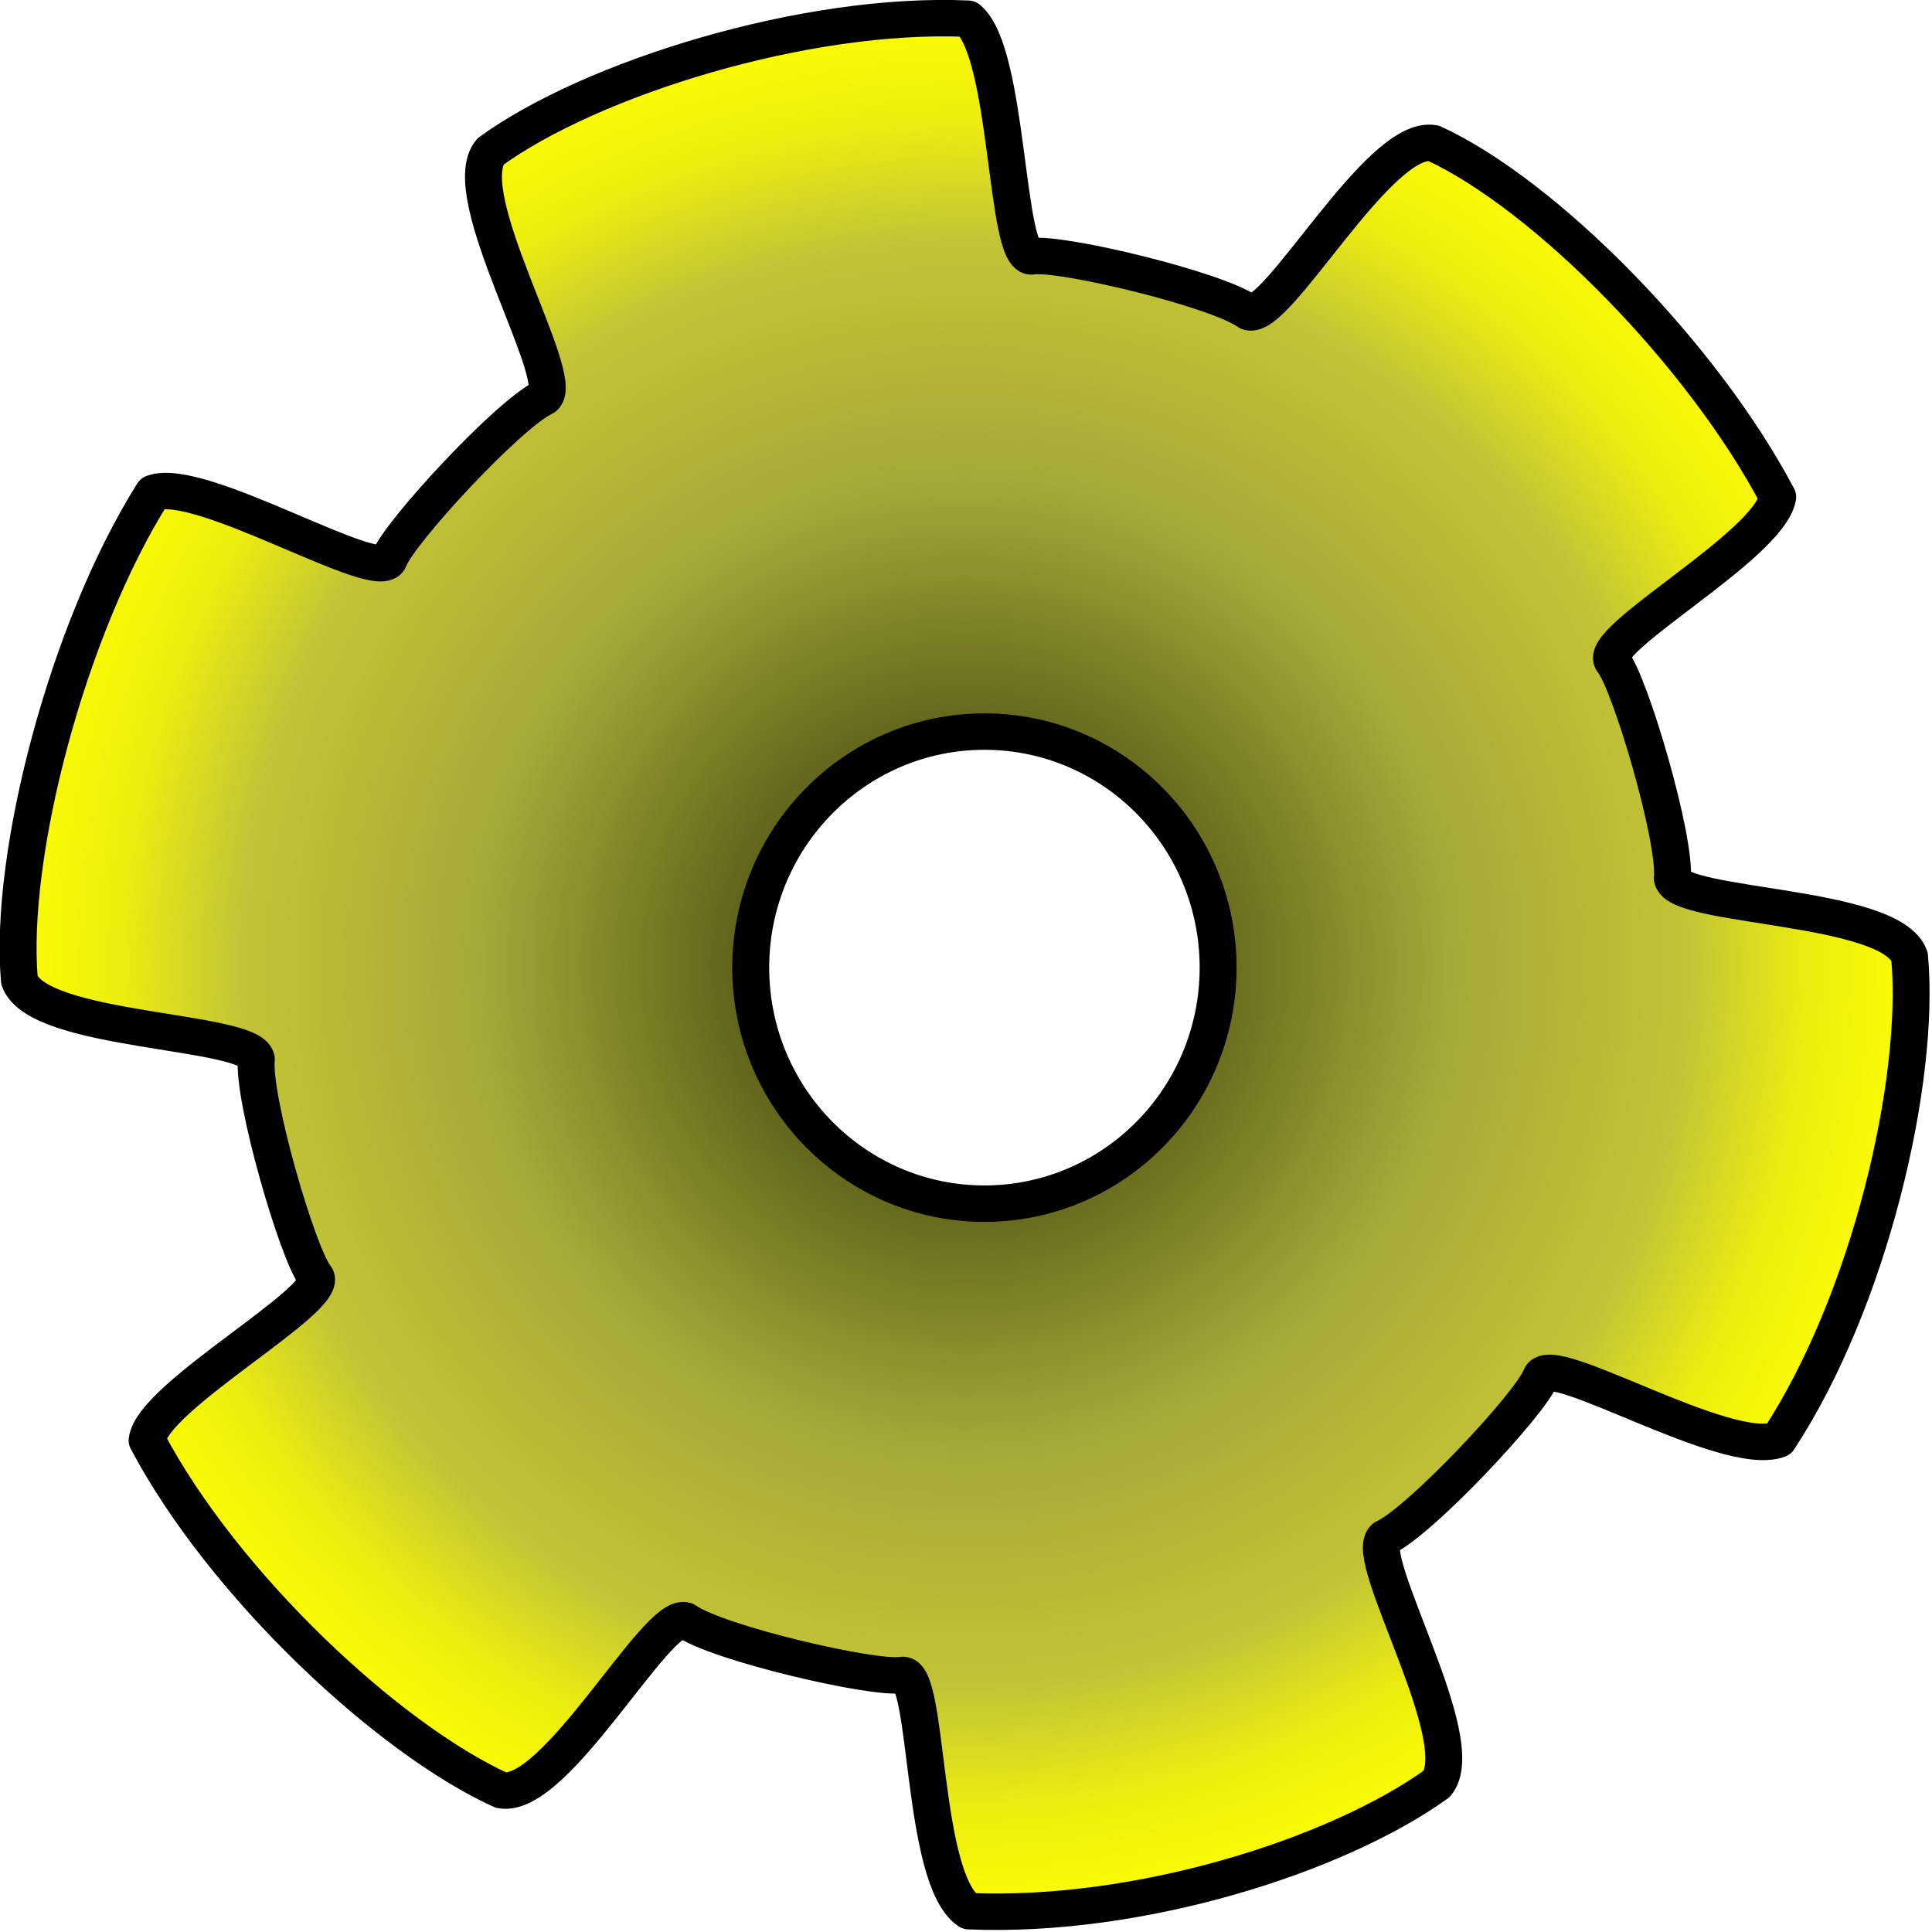 <?xml version="1.0" encoding="UTF-8" standalone="no"?>
<!-- Created with Inkscape (http://www.inkscape.org/) -->
<svg
   xmlns:dc="http://purl.org/dc/elements/1.1/"
   xmlns:cc="http://creativecommons.org/ns#"
   xmlns:rdf="http://www.w3.org/1999/02/22-rdf-syntax-ns#"
   xmlns:svg="http://www.w3.org/2000/svg"
   xmlns="http://www.w3.org/2000/svg"
   xmlns:xlink="http://www.w3.org/1999/xlink"
   xmlns:sodipodi="http://sodipodi.sourceforge.net/DTD/sodipodi-0.dtd"
   xmlns:inkscape="http://www.inkscape.org/namespaces/inkscape"
   height="48"
   id="svg1"
   inkscape:version="0.46"
   sodipodi:docbase="/home/nicu/Desktop"
   sodipodi:docname="cog.svg"
   sodipodi:version="0.32"
   width="48"
   inkscape:output_extension="org.inkscape.output.svg.inkscape"
   version="1.0">
  <defs
     id="defs3">
    <linearGradient
       id="linearGradient6130">
      <stop
         style="stop-color:#232600;stop-opacity:1;"
         offset="0"
         id="stop6132" />
      <stop
         id="stop6138"
         offset="0.5"
         style="stop-color:#a4a837;stop-opacity:1;" />
      <stop
         style="stop-color:#c2c436;stop-opacity:1;"
         offset="0.75"
         id="stop6140" />
      <stop
         id="stop6142"
         offset="0.875"
         style="stop-color:#eced0f;stop-opacity:1;" />
      <stop
         style="stop-color:#ffff00;stop-opacity:1;"
         offset="1"
         id="stop6134" />
    </linearGradient>
    <linearGradient
       id="linearGradient6086">
      <stop
         style="stop-color:#ffff00;stop-opacity:1;"
         offset="0"
         id="stop6088" />
      <stop
         style="stop-color:#ffff00;stop-opacity:0;"
         offset="1"
         id="stop6090" />
    </linearGradient>
    <linearGradient
       inkscape:collect="always"
       id="linearGradient5537">
      <stop
         style="stop-color:#ffffff;stop-opacity:1;"
         offset="0"
         id="stop5539" />
      <stop
         style="stop-color:#ffffff;stop-opacity:0;"
         offset="1"
         id="stop5541" />
    </linearGradient>
    <linearGradient
       id="linearGradient5527">
      <stop
         style="stop-color:#108e00;stop-opacity:1;"
         offset="0"
         id="stop5529" />
      <stop
         style="stop-color:#09ff34;stop-opacity:1;"
         offset="1"
         id="stop5531" />
    </linearGradient>
    <inkscape:perspective
       sodipodi:type="inkscape:persp3d"
       inkscape:vp_x="0 : 75 : 1"
       inkscape:vp_y="0 : 1000 : 0"
       inkscape:vp_z="150 : 75 : 1"
       inkscape:persp3d-origin="75 : 50 : 1"
       id="perspective22" />
    <linearGradient
       id="linearGradient2832">
      <stop
         id="stop2833"
         offset="0"
         style="stop-color:#8c8c8c;stop-opacity:1;" />
      <stop
         id="stop2835"
         offset="0.445"
         style="stop-color:#edeae8;stop-opacity:1;" />
      <stop
         id="stop3457"
         offset="0.616"
         style="stop-color:#888888;stop-opacity:1;" />
      <stop
         id="stop2834"
         offset="1"
         style="stop-color:#e3e2e3;stop-opacity:1;" />
    </linearGradient>
    <linearGradient
       id="linearGradient2823">
      <stop
         id="stop2824"
         offset="0"
         style="stop-color:#ffffff;stop-opacity:0.494;" />
      <stop
         id="stop2826"
         offset="1"
         style="stop-color:#ffffff;stop-opacity:0;" />
    </linearGradient>
    <linearGradient
       id="linearGradient2815">
      <stop
         id="stop2816"
         offset="0"
         style="stop-color:#000000;stop-opacity:0;" />
      <stop
         id="stop2819"
         offset="0.716"
         style="stop-color:#7f7f7f;stop-opacity:0.528;" />
      <stop
         id="stop2817"
         offset="1"
         style="stop-color:#ffffff;stop-opacity:0;" />
    </linearGradient>
    <filter
       inkscape:collect="always"
       id="filter5523">
      <feGaussianBlur
         inkscape:collect="always"
         stdDeviation="0.626"
         id="feGaussianBlur5525" />
    </filter>
    <radialGradient
       inkscape:collect="always"
       xlink:href="#linearGradient5527"
       id="radialGradient5535"
       cx="74.75"
       cy="75"
       fx="74.75"
       fy="75"
       r="62.181"
       gradientTransform="matrix(1,0,0,1.013,0,-1.007)"
       gradientUnits="userSpaceOnUse" />
    <linearGradient
       inkscape:collect="always"
       xlink:href="#linearGradient5537"
       id="linearGradient5543"
       x1="9.056"
       y1="75"
       x2="140.944"
       y2="75"
       gradientUnits="userSpaceOnUse" />
    <filter
       inkscape:collect="always"
       id="filter6058">
      <feGaussianBlur
         inkscape:collect="always"
         stdDeviation="1.987"
         id="feGaussianBlur6060" />
    </filter>
    <linearGradient
       inkscape:collect="always"
       xlink:href="#linearGradient5537"
       id="linearGradient6066"
       gradientUnits="userSpaceOnUse"
       x1="9.056"
       y1="75"
       x2="140.944"
       y2="75" />
    <radialGradient
       inkscape:collect="always"
       xlink:href="#linearGradient5527"
       id="radialGradient6068"
       gradientUnits="userSpaceOnUse"
       gradientTransform="matrix(1,0,0,1.013,0,-1.007)"
       cx="74.75"
       cy="75"
       fx="74.75"
       fy="75"
       r="62.181" />
    <filter
       inkscape:collect="always"
       id="filter6080">
      <feGaussianBlur
         inkscape:collect="always"
         stdDeviation="0.662"
         id="feGaussianBlur6082" />
    </filter>
    <radialGradient
       inkscape:collect="always"
       xlink:href="#linearGradient6130"
       id="radialGradient6146"
       cx="74.75"
       cy="75"
       fx="74.75"
       fy="75"
       r="62.76"
       gradientTransform="matrix(1,0,0,1.013,0,-0.998)"
       gradientUnits="userSpaceOnUse" />
  </defs>
  <sodipodi:namedview
     bordercolor="#666666"
     borderopacity="1.0"
     id="base"
     inkscape:cx="24"
     inkscape:cy="24"
     inkscape:pageopacity="0.0"
     inkscape:pageshadow="2"
     inkscape:window-height="722"
     inkscape:window-width="988"
     inkscape:window-x="151"
     inkscape:window-y="180"
     inkscape:zoom="10.291667"
     pagecolor="#ffffff"
     showgrid="false"
     inkscape:current-layer="svg1" />
  <path
     d="M 74.973,12.641 C 64.376,12.162 50.44,16.591 43.913,21.395 C 41.605,24.223 48.88,36.28 47.408,37.588 C 45.088,38.686 37.95,46.521 37.327,48.256 C 36.704,49.991 25.02,42.72 21.965,43.899 C 16.376,52.878 12.563,67.821 13.276,76.01 C 14.478,79.482 28.336,79.24 28.686,81.201 C 28.426,83.801 31.385,94.077 32.526,95.51 C 33.668,96.943 21.871,103.432 21.581,106.335 C 26.566,115.883 37.281,126.009 44.614,129.388 C 48.164,130.018 54.752,117.55 56.596,118.2 C 58.686,119.706 68.89,122.107 70.671,121.792 C 72.453,121.477 71.867,135.17 75.021,137.357 C 86.054,137.833 98.887,133.734 105.446,128.975 C 107.774,126.164 100.576,114.051 102.057,112.753 C 104.385,111.672 111.58,103.884 112.215,102.154 C 112.85,100.424 124.279,107.56 127.692,106.276 C 133.603,97.151 136.946,82.636 136.208,74.449 C 134.996,70.981 121.135,71.268 120.779,69.307 C 121.031,66.706 118.047,56.437 116.9,55.008 C 115.754,53.579 127.071,47.409 127.634,44.164 C 122.768,34.801 112.561,24.263 105.245,20.846 C 101.698,20.196 95.056,32.634 93.215,31.975 C 91.133,30.458 80.932,27.999 79.149,28.304 C 77.366,28.61 77.677,14.919 74.973,12.641 z M 76.038,59.621 C 84.428,59.621 91.237,66.591 91.237,75.176 C 91.237,83.761 84.428,90.731 76.038,90.731 C 67.649,90.731 60.84,83.761 60.84,75.176 C 60.84,66.591 67.649,59.621 76.038,59.621 z"
     id="path2813"
     style="fill:url(#radialGradient6146);fill-opacity:1;fill-rule:evenodd;stroke:#000000;stroke-width:2.401;stroke-linecap:butt;stroke-linejoin:round;stroke-miterlimit:4;stroke-dasharray:none;stroke-opacity:1;filter:url(#filter5523)"
     transform="matrix(0.382,0,0,0.377,-4.589,-4.301)" />
</svg>
